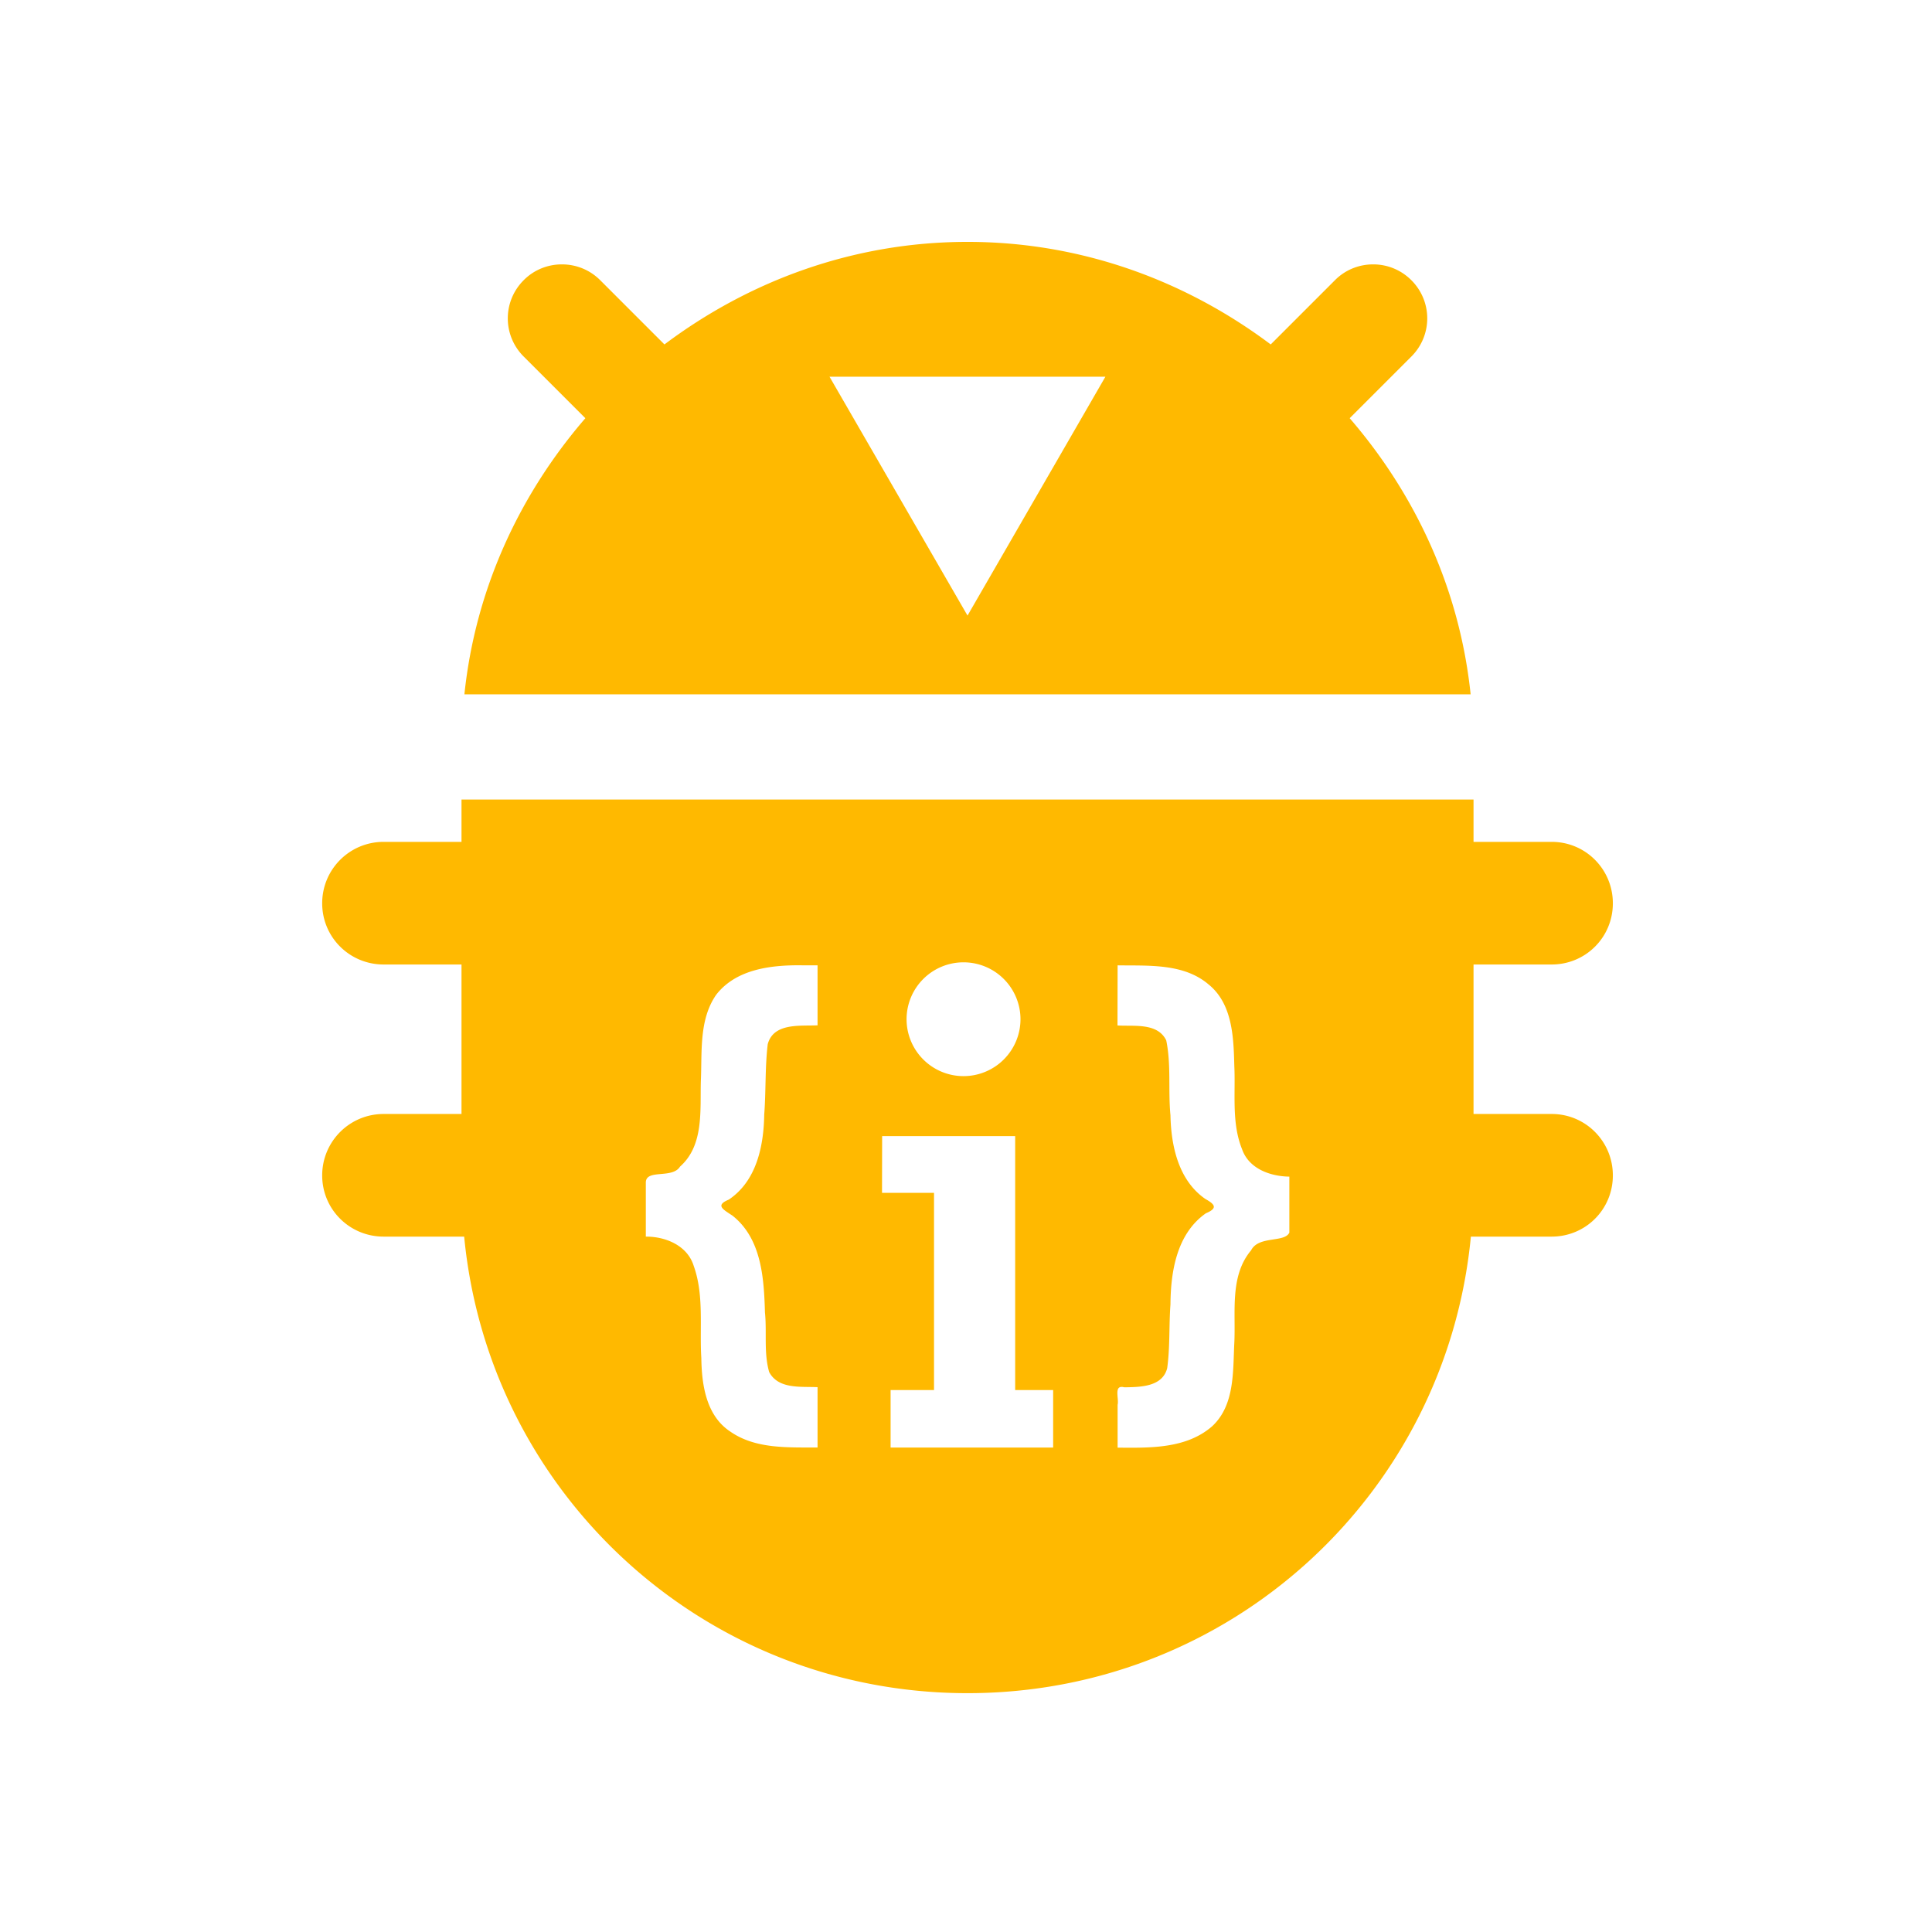 <?xml version="1.0" encoding="UTF-8" standalone="no"?>
<!-- Created with Inkscape (http://www.inkscape.org/) -->

<svg:svg
   xmlns:dc="http://purl.org/dc/elements/1.1/"
   xmlns:cc="http://creativecommons.org/ns#"
   xmlns:rdf="http://www.w3.org/1999/02/22-rdf-syntax-ns#"
   xmlns:svg="http://www.w3.org/2000/svg"
   xmlns:sodipodi="http://sodipodi.sourceforge.net/DTD/sodipodi-0.dtd"
   xmlns:inkscape="http://www.inkscape.org/namespaces/inkscape"
   width="24"
   height="24"
   viewBox="0 0 6.35 6.35"
   version="1.1"
   id="svg8"
   inkscape:version="0.92+devel (7f48eea3d0, 2017-08-15, custom)"
   sodipodi:docname="debug-step-instruction.svg">
  <svg:defs
     id="defs2">
    <style
       id="current-color-scheme"
       type="text/css">      .ColorScheme-Text {
        color:#d0d0d0;
        stop-color:#d0d0d0;
      }
      .ColorScheme-Background {
        color:#212121;
        stop-color:#212121;
      }
      .ColorScheme-Highlight {
        color:#0039a9;
        stop-color:#0039a9;
      }
      .ColorScheme-ViewText {
        color:#d0d0d0;
        stop-color:#d0d0d0;
      }
      .ColorScheme-ViewBackground {
        color:#19191b;
        stop-color:#19191b;
      }
      .ColorScheme-ViewHover {
        color:#0059a9;
        stop-color:#0059a9;
      }
      .ColorScheme-ViewFocus{
        color:#002466;
        stop-color:#002466;
      }
      .ColorScheme-ButtonText {
        color:#d0d0d0;
        stop-color:#d0d0d0;
      }
      .ColorScheme-ButtonBackground {
        color:#3e3e3e;
        stop-color:#2e2e2e;
      }
      .ColorScheme-ButtonHover {
        color:#0059a9;
        stop-color:#0059a9;                                                                         
      }                                                                                             
      .ColorScheme-ButtonFocus{                                                                     
        color:#0039a9;                                                                              
        stop-color:#0039a9;
      }</style>
    <svg:style
       id="current-color-scheme">      .ColorScheme-Text {
        color:#d0d0d0;
        stop-color:#d0d0d0;
      }
      .ColorScheme-Background {
        color:#212121;
        stop-color:#212121;
      }
      .ColorScheme-Highlight {
        color:#0039a9;
        stop-color:#0039a9;
      }
      .ColorScheme-ViewText {
        color:#d0d0d0;
        stop-color:#d0d0d0;
      }
      .ColorScheme-ViewBackground {
        color:#19191b;
        stop-color:#19191b;
      }
      .ColorScheme-ViewHover {
        color:#005cc7;
        stop-color:#005cc7;
      }
      .ColorScheme-ViewFocus{
        color:#002466;
        stop-color:#002466;
      }
      .ColorScheme-ButtonText {
        color:#d0d0d0;
        stop-color:#d0d0d0;
      }
      .ColorScheme-ButtonBackground {
        color:#232323;
        stop-color:#232323;                             
      }                                                 
      .ColorScheme-ButtonHover {                        
        color:#005cc7;                                  
        stop-color:#005cc7;                             
      }                                                 
      .ColorScheme-ButtonFocus{                         
        color:#0039a9;                                  
        stop-color:#0039a9;                             
      }</svg:style>
  </svg:defs>
  <sodipodi:namedview
     id="base"
     pagecolor="#002466"
     bordercolor="#ffffff"
     borderopacity="0.38"
     inkscape:pageopacity="1"
     inkscape:pageshadow="2"
     inkscape:zoom="25.25"
     inkscape:cx="21.888494"
     inkscape:cy="2.952585"
     inkscape:document-units="px"
     inkscape:current-layer="svg8"
     inkscape:document-rotation="0"
     showgrid="false"
     inkscape:showpageshadow="false"
     borderlayer="true"
     inkscape:window-width="1920"
     inkscape:window-height="1023"
     inkscape:window-x="0"
     inkscape:window-y="28"
     inkscape:window-maximized="1"
     units="px" />
  <svg:g
     id="g847"
     inkscape:label="#debug-step-instruction"
     transform="scale(1.5)">
    <svg:path
       inkscape:label="#boundary"
       inkscape:connector-curvature="0"
       id="rect811"
       d="M 0,0 H 4.233 V 4.233 H 0 Z"
       style="fill:none;stroke-width:0.255;stroke-linecap:round" />
    <svg:path
       style="fill:#ffb900;stroke-width:0.975"
       d="M 8,2 C 7.055,2 6.193,2.323 5.494,2.848 l -0.531,-0.531 C 4.875,2.229 4.761,2.186 4.646,2.186 c -0.114,0 -0.229,0.043 -0.316,0.131 -0.175,0.175 -0.175,0.456 0,0.631 l 0.51,0.51 c -0.542,0.628 -0.909,1.41 -1,2.283 h 8.32 c -0.091,-0.873 -0.458,-1.655 -1,-2.283 l 0.51,-0.51 c 0.175,-0.175 0.175,-0.456 0,-0.631 -0.088,-0.088 -0.202,-0.131 -0.316,-0.131 -0.114,-4e-7 -0.229,0.043 -0.316,0.131 l -0.531,0.531 C 9.807,2.323 8.945,2 8,2 Z M 6.859,3.115 h 2.281 L 8,5.09 Z M 3.816,6.611 V 6.961 H 3.172 c -0.281,0 -0.508,0.227 -0.508,0.508 0,0.281 0.227,0.506 0.508,0.506 H 3.816 V 9.211 H 3.172 c -0.281,0 -0.508,0.227 -0.508,0.508 0,0.281 0.227,0.506 0.508,0.506 H 3.838 C 4.042,12.349 5.82,14 8,14 c 2.18,0 3.958,-1.651 4.162,-3.775 h 0.668 c 0.281,0 0.506,-0.225 0.506,-0.506 0,-0.281 -0.225,-0.508 -0.506,-0.508 H 12.184 V 7.975 h 0.646 c 0.281,0 0.506,-0.225 0.506,-0.506 0,-0.281 -0.225,-0.508 -0.506,-0.508 H 12.184 V 6.611 Z M 7.967,7.957 A 0.471,0.471 0 0 1 8.438,8.428 0.471,0.471 0 0 1 7.967,8.898 0.471,0.471 0 0 1 7.496,8.428 0.471,0.471 0 0 1 7.967,7.957 Z m -1.318,0.025 h 0.111 v 0.496 c -0.143,0.007 -0.364,-0.023 -0.412,0.156 -0.023,0.192 -0.014,0.388 -0.029,0.582 -0.004,0.259 -0.063,0.549 -0.293,0.703 -0.116,0.048 -0.045,0.082 0.031,0.133 0.24,0.19 0.26,0.517 0.268,0.799 0.017,0.164 -0.011,0.334 0.035,0.494 0.077,0.144 0.263,0.118 0.4,0.125 V 11.969 C 6.515,11.967 6.247,11.983 6.037,11.836 5.838,11.704 5.802,11.448 5.799,11.229 5.783,10.976 5.823,10.71 5.736,10.467 5.684,10.299 5.504,10.224 5.34,10.225 V 9.779 C 5.339,9.663 5.559,9.75 5.623,9.646 5.822,9.47 5.788,9.179 5.795,8.939 5.806,8.7 5.778,8.432 5.922,8.225 6.091,8.007 6.392,7.977 6.648,7.982 Z m 2.592,0 c 0.253,0.004 0.544,-0.018 0.75,0.156 0.201,0.161 0.209,0.44 0.215,0.676 0.011,0.229 -0.024,0.47 0.064,0.688 0.056,0.162 0.234,0.225 0.391,0.227 v 0.463 c -0.04,0.085 -0.254,0.024 -0.316,0.146 -0.179,0.213 -0.126,0.509 -0.139,0.766 -0.012,0.235 0.005,0.513 -0.182,0.688 -0.214,0.188 -0.515,0.18 -0.783,0.178 v -0.354 c 0.013,-0.053 -0.036,-0.169 0.055,-0.145 0.13,-0.002 0.315,-0.002 0.355,-0.158 0.024,-0.174 0.014,-0.352 0.027,-0.527 0.002,-0.273 0.052,-0.585 0.293,-0.754 C 10.071,9.99 10.046,9.958 9.967,9.914 9.744,9.76 9.683,9.475 9.678,9.221 9.658,9.015 9.685,8.804 9.643,8.602 9.57,8.454 9.375,8.488 9.24,8.479 Z m -1.947,1.412 h 1.1 v 2.1 h 0.314 v 0.475 h -1.344 v -0.475 h 0.359 V 9.863 H 7.293 Z"
       transform="scale(0.265)"
       id="rect826"
       inkscape:connector-curvature="0"
       inkscape:label="#" />
  </svg:g>
</svg:svg>
